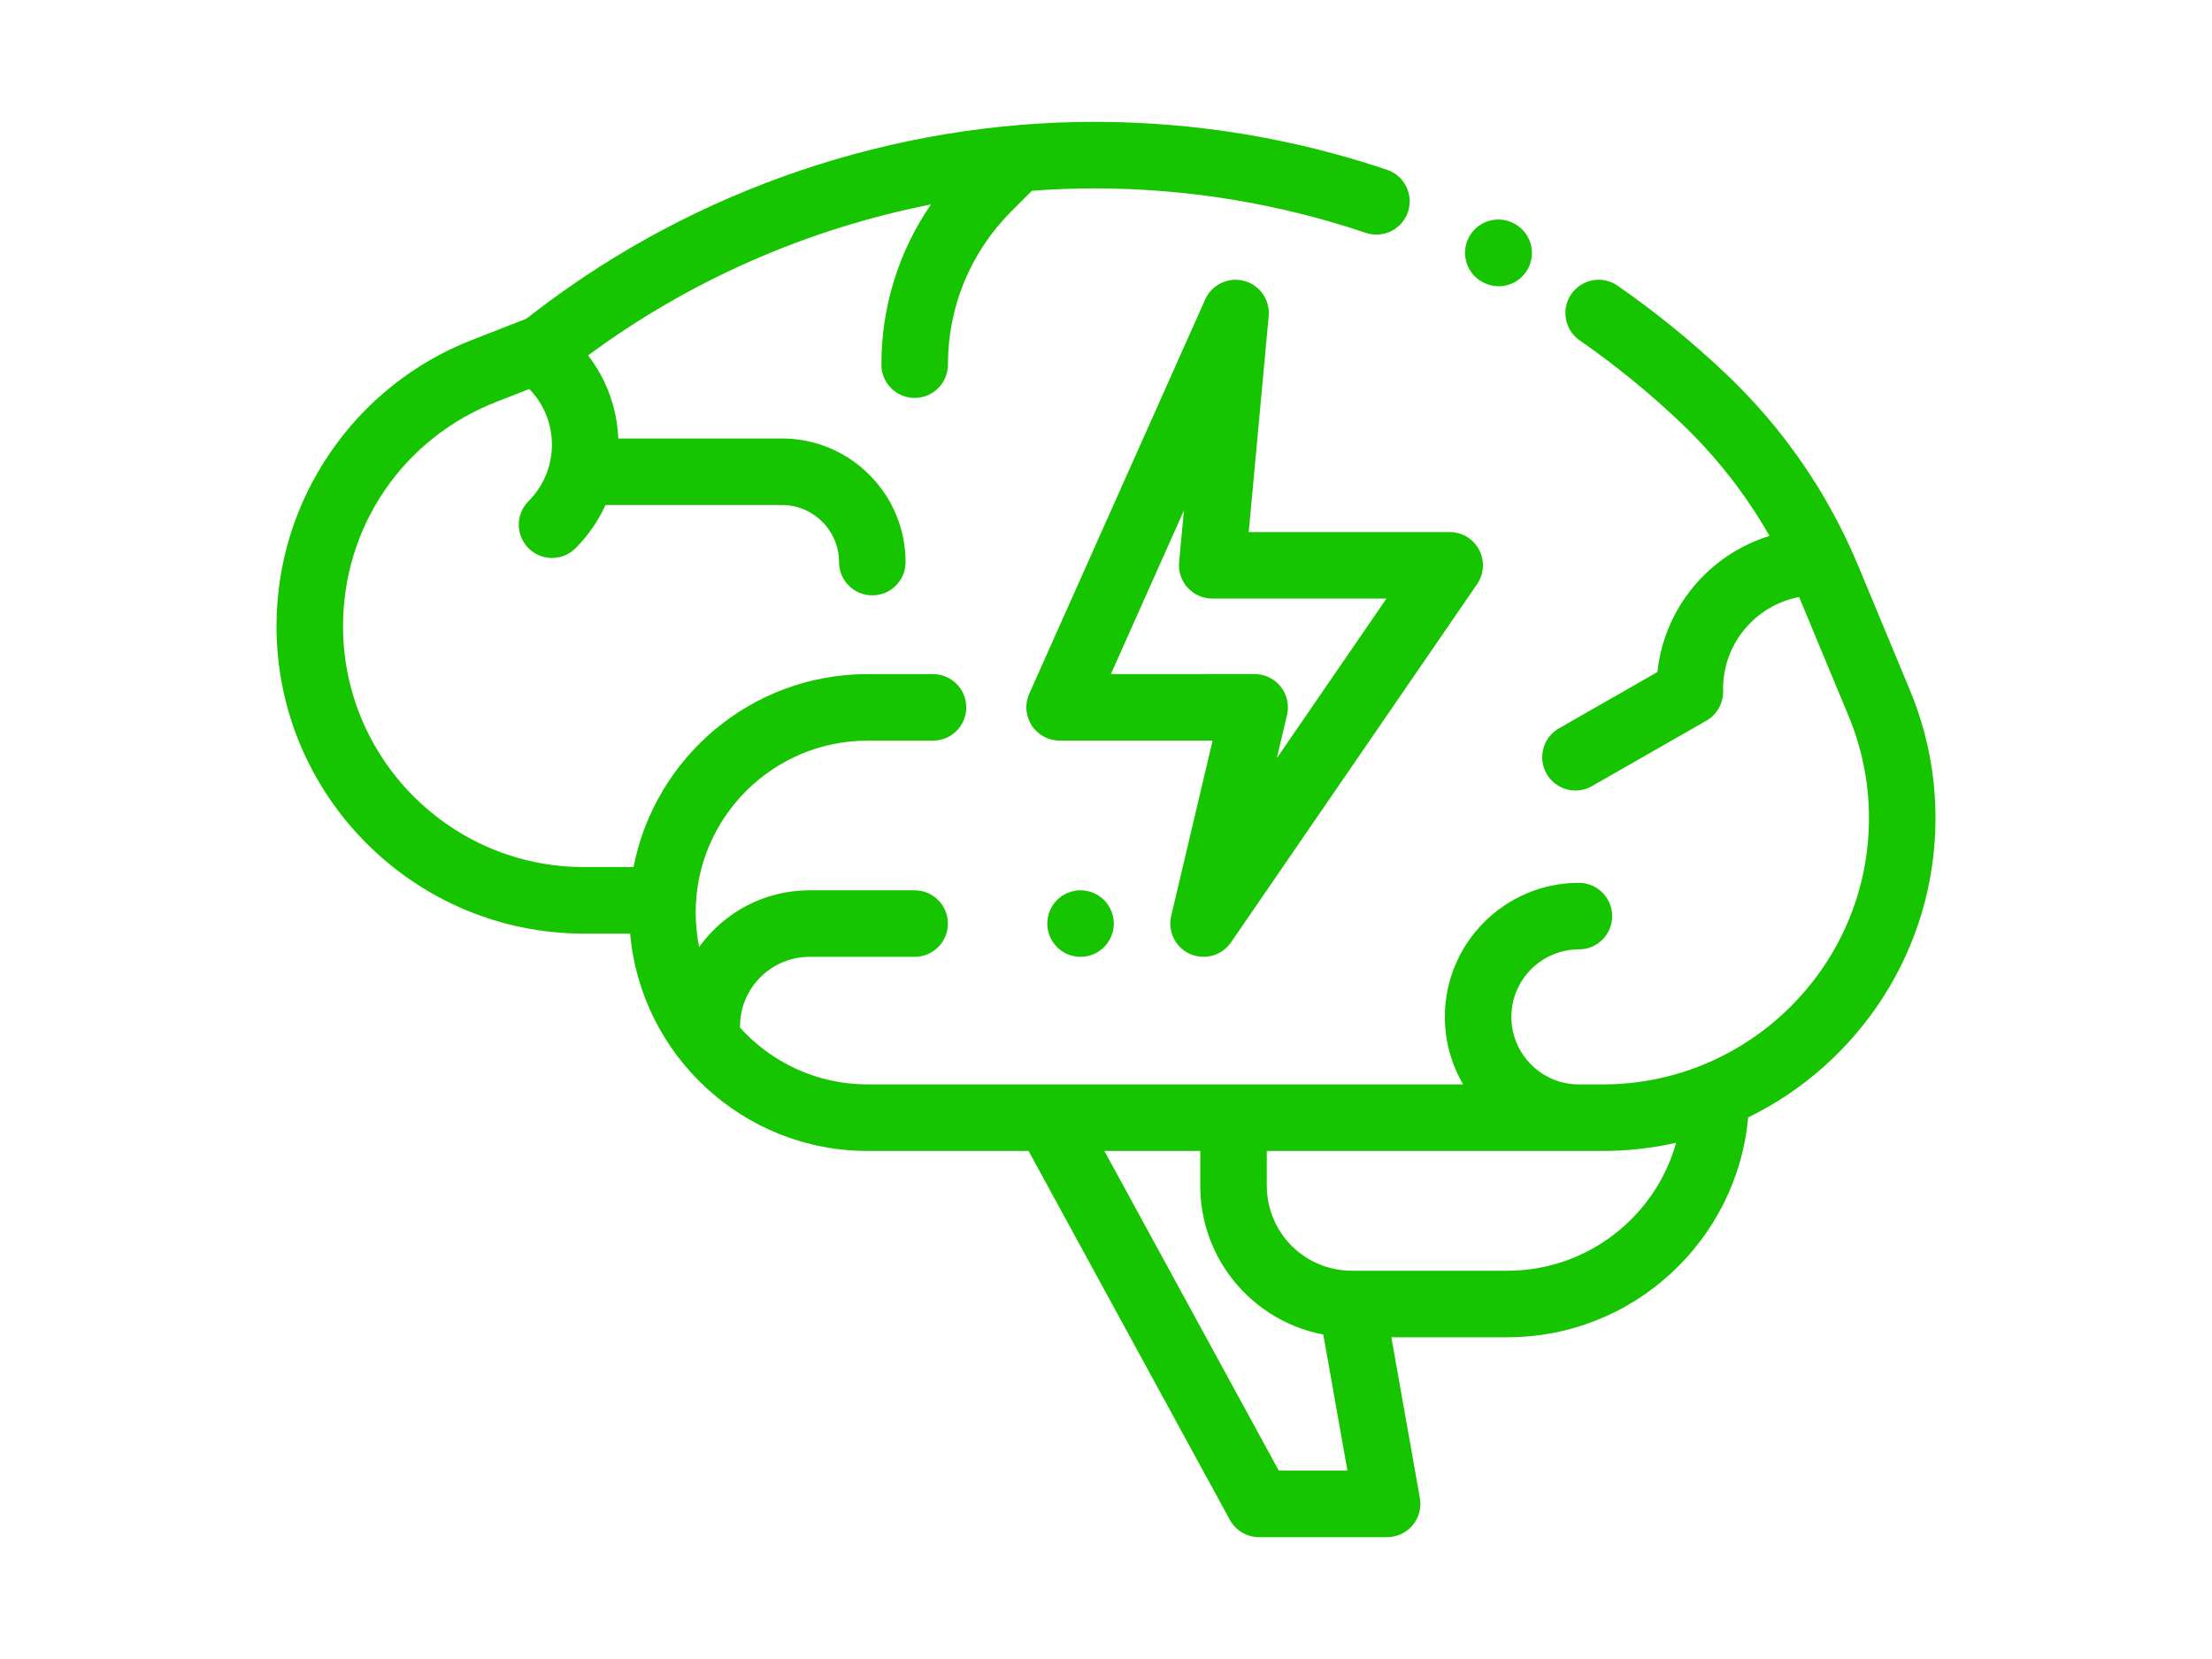 <?xml version="1.0" encoding="utf-8"?>
<!-- Generator: Adobe Illustrator 17.0.0, SVG Export Plug-In . SVG Version: 6.00 Build 0)  -->
<!DOCTYPE svg PUBLIC "-//W3C//DTD SVG 1.1//EN" "http://www.w3.org/Graphics/SVG/1.1/DTD/svg11.dtd">
<svg version="1.1" id="Layer_1" xmlns="http://www.w3.org/2000/svg" xmlns:xlink="http://www.w3.org/1999/xlink" x="0px" y="0px"
	 width="1600px" height="1200px" viewBox="0 0 1600 1200" enable-background="new 0 0 1600 1200" xml:space="preserve">
<g id="XMLID_1334_">
	<g id="XMLID_382_">
		<path id="XMLID_385_" fill="#17C400" d="M1400,591.798c0-31.878-6.204-62.966-18.44-92.399l-37.352-89.858
			c-21.918-52.727-54.014-99.409-95.4-138.751c-24.497-23.289-50.99-44.868-78.738-64.133c-10.916-7.578-25.912-4.875-33.49,6.04
			c-7.578,10.916-4.875,25.912,6.04,33.49c25.737,17.87,50.306,37.884,73.027,59.484c25.542,24.281,47.053,51.743,64.299,81.972
			c-43.537,13.416-76.206,51.856-81.082,98.466l-71.225,40.724c-11.536,6.596-15.543,21.297-8.947,32.836
			c4.442,7.77,12.559,12.124,20.912,12.124c4.05,0,8.155-1.023,11.921-3.177l82.716-47.291c7.496-4.286,12.121-12.256,12.121-20.89
			v-2.199c0-32.963,23.725-60.471,54.989-66.391l35.762,86.032c9.789,23.549,14.754,48.419,14.754,73.925
			c0,106.195-86.395,192.59-192.593,192.59h-17.213c-26.93,0-48.841-21.908-48.841-48.841s21.908-48.841,48.841-48.841
			c13.291,0,24.064-10.773,24.064-24.064s-10.774-24.064-24.064-24.064c-53.468,0-96.969,43.501-96.969,96.969
			c0,17.803,4.844,34.486,13.25,48.841H627.541c-36.585,0-69.521-15.89-92.293-41.121c0.012-0.31,0.048-0.614,0.048-0.927
			c0-27.698,22.534-50.232,50.232-50.232h76.064c13.291,0,24.064-10.773,24.064-24.064s-10.774-24.064-24.064-24.064h-76.064
			c-32.831,0-61.934,16.183-79.811,40.976c-1.641-8.047-2.507-16.373-2.507-24.897c0-68.556,55.776-124.332,124.332-124.332h47.327
			c13.291,0,24.064-10.774,24.064-24.064c0-13.291-10.773-24.064-24.064-24.064h-47.327c-83.847,0-153.876,60.158-169.277,139.572
			h-35.935c-96.055,0-174.2-78.146-174.2-174.2c0-72.284,43.508-135.977,110.839-162.267l23.884-9.327
			c10.55,10.846,16.361,25.109,16.361,40.269c0,15.437-6.011,29.948-16.927,40.861c-9.397,9.397-9.399,24.634,0,34.032
			c4.7,4.7,10.858,7.048,17.016,7.048s12.318-2.351,17.016-7.048c9.18-9.18,16.443-19.762,21.643-31.245h127.646
			c22.765,0,41.287,18.522,41.287,41.287c0,13.291,10.773,24.064,24.064,24.064s24.064-10.774,24.064-24.064
			c0-49.305-40.11-89.415-89.415-89.415H447.233c-0.91-22.016-8.528-42.822-21.857-60.083
			c73.446-54.334,158.686-91.6,248.01-109.203c-23.287,33.865-35.856,73.901-35.856,115.886c0,13.291,10.774,24.064,24.064,24.064
			c13.291,0,24.064-10.774,24.064-24.064c0-41.939,16.332-81.368,45.987-111.025l14.761-14.759
			c15.014-1.121,30.08-1.721,45.166-1.721c66.901,0,132.964,10.822,196.356,32.162c12.6,4.243,26.244-2.534,30.484-15.129
			c4.24-12.595-2.534-26.244-15.129-30.484c-68.349-23.01-139.579-34.676-211.714-34.676c-144.64,0-287.622,48.326-402.608,136.076
			l-8.355,6.375l-39.145,15.286c-41.857,16.344-77.376,44.593-102.723,81.698C213.397,364.673,200,408.037,200,452.969
			c0,122.592,99.736,222.329,222.329,222.329h33.464c7.746,87.979,81.794,157.218,171.748,157.218h116.463l145.566,266.811
			c4.216,7.729,12.318,12.537,21.124,12.537h92.647c7.118,0,13.871-3.15,18.443-8.605c4.572-5.455,6.495-12.653,5.253-19.66
			l-20.635-116.324h83.986c91.068,0,166.062-69.993,174.104-159.001C1344.645,769.16,1400,686.825,1400,591.798z M924.978,1063.739
			L798.829,832.516h69.353v25.248c0,22.548,6.825,44.237,19.737,62.718c16.491,23.602,41.479,39.525,69.254,44.832l17.459,98.425
			H924.978z M1090.388,919.147H977.693c-20.036,0-38.847-9.806-50.321-26.227c-7.236-10.36-11.062-22.514-11.062-35.155v-25.248
			h242.969c18.245,0,36.022-2.053,53.114-5.917C1197.435,879.92,1148.424,919.147,1090.388,919.147z"/>
		<path id="XMLID_387_" fill="#17C400" d="M1072.845,204.29c3.569,1.872,7.39,2.758,11.158,2.758
			c8.661,0,17.028-4.688,21.331-12.889c6.172-11.77,1.639-26.317-10.131-32.489l-0.493-0.255
			c-11.84-6.016-26.365-1.311-32.386,10.535S1060.996,198.269,1072.845,204.29z"/>
		<path id="XMLID_390_" fill="#17C400" d="M917.682,228.638c1.085-11.726-6.478-22.514-17.87-25.496
			c-11.394-2.982-23.27,2.719-28.068,13.474L744.471,501.829c-3.323,7.445-2.649,16.065,1.788,22.904
			c4.437,6.839,12.035,10.966,20.187,10.966h110.661L847.152,662.51c-2.664,11.274,3.083,22.844,13.673,27.534
			c3.15,1.396,6.464,2.062,9.734,2.062c7.729,0,15.237-3.732,19.846-10.441l178.019-259.144c5.058-7.364,5.621-16.927,1.458-24.832
			c-4.161-7.907-12.359-12.857-21.294-12.857h-145.35L917.682,228.638z M1002.869,432.962l-79.311,115.453l7.38-31.245
			c1.692-7.159,0.014-14.696-4.548-20.464c-4.563-5.768-11.515-9.132-18.871-9.132H803.536l52.818-118.362l-3.463,37.473
			c-0.623,6.738,1.62,13.428,6.18,18.428c4.56,5.001,11.014,7.85,17.781,7.85H1002.869z"/>
		<path id="XMLID_784_" fill="#17C400" d="M764.576,651.015c-4.476,4.476-7.051,10.685-7.051,17.037
			c0,6.329,2.575,12.537,7.051,17.013c4.476,4.476,10.66,7.051,17.013,7.051c6.329,0,12.537-2.575,17.013-7.051
			c4.476-4.476,7.051-10.685,7.051-17.013c0-6.329-2.575-12.537-7.051-17.037c-4.476-4.476-10.684-7.027-17.013-7.027
			C775.237,643.988,769.052,646.539,764.576,651.015z"/>
	</g>
</g>
</svg>
